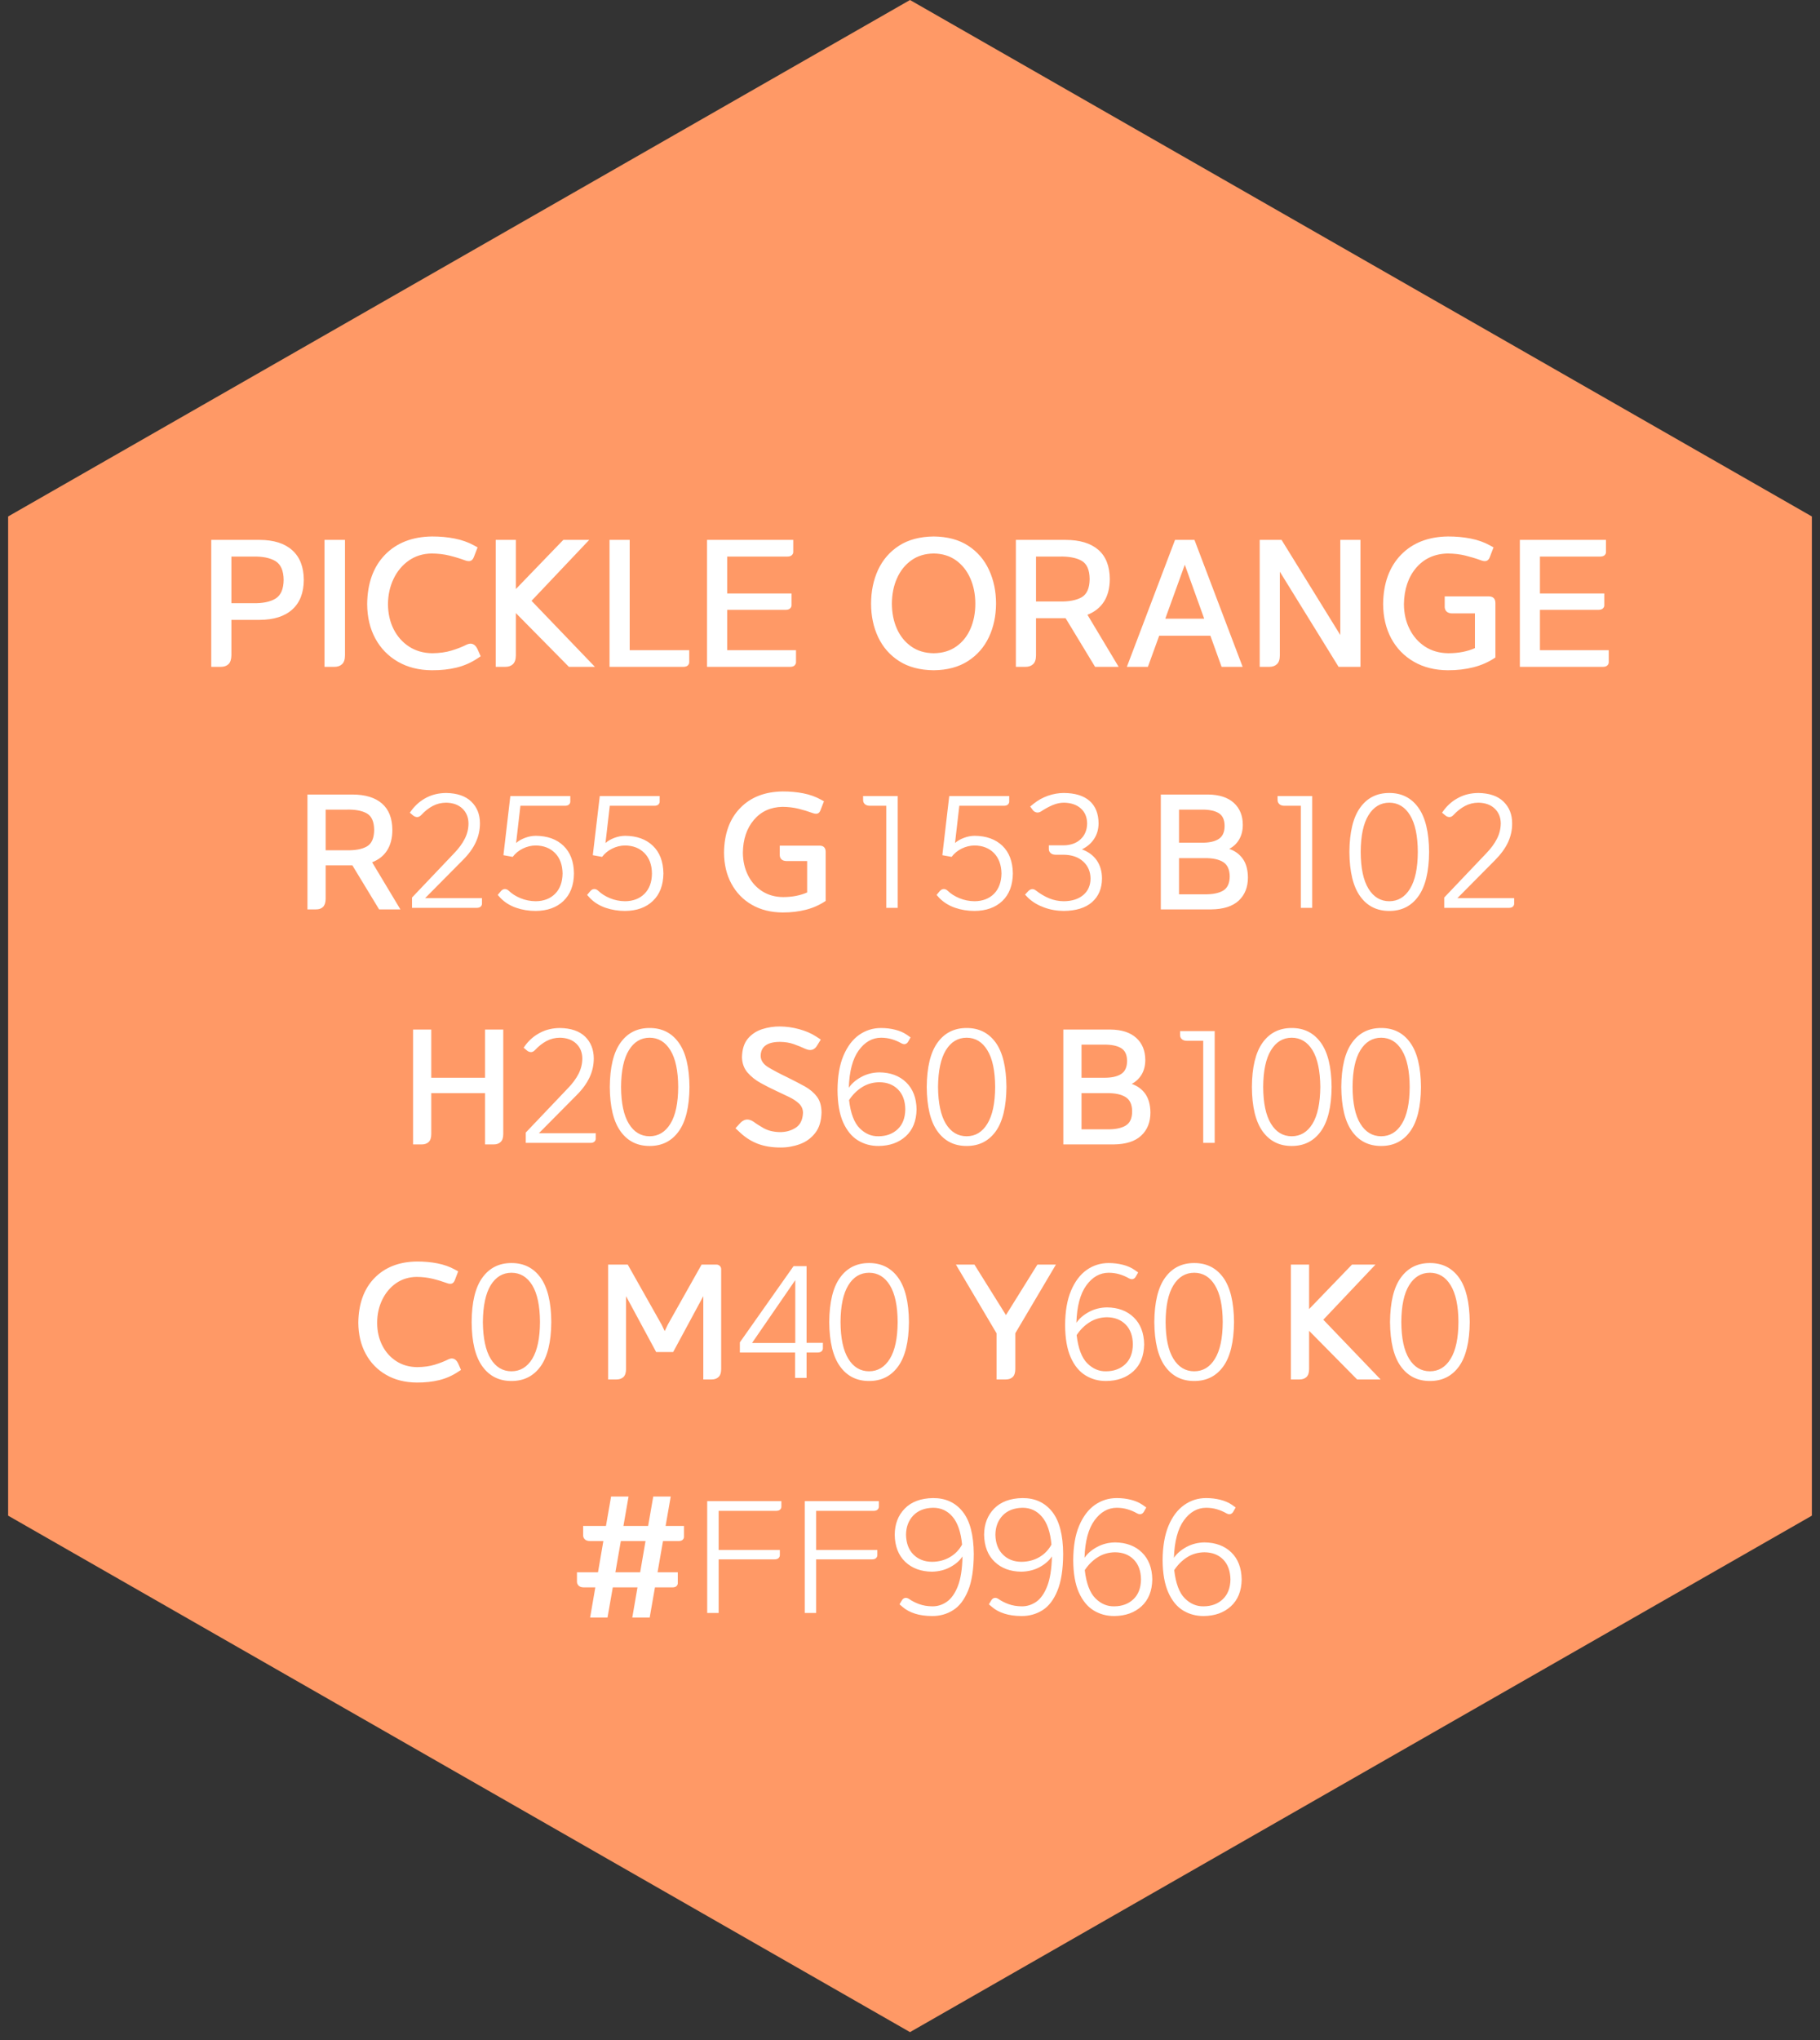 <svg width="224" height="251" xmlns="http://www.w3.org/2000/svg" xmlns:xlink="http://www.w3.org/1999/xlink" overflow="hidden"><rect width="100%" height="100%" fill="#333333" stroke="none"/><defs><clipPath id="clip0"><path d="M1244 648 1468 648 1468 899 1244 899Z" fill-rule="evenodd" clip-rule="evenodd"/></clipPath><linearGradient x1="1356" y1="714" x2="1356" y2="847" gradientUnits="userSpaceOnUse" spreadMethod="reflect" id="fill1"><stop offset="0" stop-color="#FFFFFF"/><stop offset="0.035" stop-color="#FFFFFF"/><stop offset="0.354" stop-color="#FFFFFF"/><stop offset="1" stop-color="#FFFFFF"/></linearGradient></defs><g clip-path="url(#clip0)" transform="translate(-1244 -648)"><path d="M1356 648 1467 711.538 1467 834.462 1356 898 1245 834.462 1245 711.538Z" fill="#FF9966" fill-rule="evenodd"/><path d="M1392.24 838.968C1391.44 838.979 1390.73 839.184 1390.1 839.583 1389.48 839.983 1388.95 840.51 1388.52 841.165 1388.71 842.801 1389.14 843.958 1389.82 844.634 1390.5 845.311 1391.28 845.639 1392.15 845.617 1393.1 845.61 1393.88 845.321 1394.49 844.75 1395.1 844.18 1395.42 843.37 1395.44 842.321 1395.42 841.269 1395.12 840.45 1394.55 839.863 1393.97 839.276 1393.2 838.977 1392.24 838.968ZM1381.24 838.968C1380.44 838.979 1379.73 839.184 1379.1 839.583 1378.47 839.983 1377.94 840.51 1377.51 841.165 1377.7 842.801 1378.14 843.958 1378.82 844.634 1379.5 845.311 1380.27 845.639 1381.15 845.617 1382.1 845.61 1382.88 845.321 1383.49 844.75 1384.1 844.18 1384.41 843.37 1384.43 842.321 1384.42 841.269 1384.12 840.45 1383.54 839.863 1382.96 839.276 1382.2 838.977 1381.24 838.968ZM1320.41 837.585 1319.74 841.43 1322.79 841.43 1323.45 837.585ZM1369.84 833.493C1368.8 833.514 1367.99 833.832 1367.4 834.447 1366.82 835.063 1366.52 835.85 1366.51 836.808 1366.53 837.834 1366.83 838.643 1367.42 839.235 1368 839.828 1368.76 840.13 1369.7 840.142 1370.53 840.136 1371.26 839.945 1371.91 839.572 1372.55 839.198 1373.05 838.681 1373.41 838.021 1373.27 836.481 1372.88 835.34 1372.24 834.599 1371.61 833.857 1370.81 833.489 1369.84 833.493ZM1358.83 833.493C1357.8 833.514 1356.99 833.832 1356.4 834.447 1355.82 835.063 1355.52 835.85 1355.51 836.808 1355.53 837.834 1355.83 838.643 1356.41 839.235 1357 839.828 1357.76 840.13 1358.7 840.142 1359.53 840.136 1360.26 839.945 1360.9 839.572 1361.55 839.198 1362.05 838.681 1362.41 838.021 1362.26 836.481 1361.87 835.34 1361.24 834.599 1360.61 833.857 1359.81 833.489 1358.83 833.493ZM1343.05 832.678 1352.17 832.678 1352.17 833.36C1352.17 833.49 1352.12 833.605 1352.02 833.708 1351.92 833.811 1351.76 833.866 1351.54 833.872L1344.45 833.872 1344.45 838.684 1351.98 838.684 1351.98 839.328C1351.98 839.457 1351.93 839.573 1351.83 839.676 1351.73 839.779 1351.57 839.833 1351.35 839.839L1344.45 839.839 1344.45 846.432 1343.05 846.432ZM1331.04 832.678 1340.17 832.678 1340.17 833.36C1340.17 833.49 1340.12 833.605 1340.02 833.708 1339.92 833.811 1339.76 833.866 1339.54 833.872L1332.45 833.872 1332.45 838.684 1339.98 838.684 1339.98 839.328C1339.98 839.457 1339.93 839.573 1339.83 839.676 1339.73 839.779 1339.57 839.833 1339.35 839.839L1332.45 839.839 1332.45 846.432 1331.04 846.432ZM1392.45 832.299C1393.06 832.3 1393.64 832.37 1394.2 832.51 1394.75 832.65 1395.23 832.858 1395.63 833.133L1396.08 833.455 1395.78 833.986C1395.7 834.124 1395.59 834.217 1395.45 834.265 1395.31 834.313 1395.14 834.283 1394.94 834.175 1394.57 833.964 1394.19 833.798 1393.78 833.678 1393.37 833.557 1392.93 833.495 1392.45 833.493 1391.37 833.496 1390.45 834.016 1389.7 835.051 1388.96 836.087 1388.55 837.62 1388.48 839.65 1388.84 839.123 1389.36 838.68 1390.02 838.319 1390.68 837.958 1391.42 837.77 1392.24 837.755 1393.62 837.77 1394.72 838.181 1395.55 838.987 1396.38 839.793 1396.8 840.904 1396.82 842.321 1396.8 843.734 1396.35 844.833 1395.49 845.617 1394.63 846.401 1393.52 846.799 1392.15 846.811 1391.21 846.817 1390.36 846.587 1389.6 846.122 1388.84 845.657 1388.24 844.918 1387.79 843.906 1387.34 842.893 1387.1 841.569 1387.09 839.934 1387.1 838.241 1387.35 836.83 1387.82 835.698 1388.3 834.567 1388.94 833.718 1389.75 833.151 1390.55 832.583 1391.45 832.3 1392.45 832.299ZM1381.45 832.299C1382.06 832.3 1382.64 832.37 1383.19 832.51 1383.75 832.65 1384.22 832.858 1384.62 833.133L1385.08 833.455 1384.78 833.986C1384.7 834.124 1384.59 834.217 1384.45 834.265 1384.31 834.313 1384.14 834.283 1383.94 834.175 1383.57 833.964 1383.18 833.798 1382.77 833.678 1382.36 833.557 1381.92 833.495 1381.45 833.493 1380.37 833.496 1379.45 834.016 1378.7 835.051 1377.95 836.087 1377.54 837.62 1377.48 839.65 1377.84 839.123 1378.35 838.68 1379.02 838.319 1379.68 837.958 1380.42 837.77 1381.24 837.755 1382.61 837.77 1383.71 838.181 1384.54 838.987 1385.37 839.793 1385.8 840.904 1385.82 842.321 1385.79 843.734 1385.35 844.833 1384.49 845.617 1383.63 846.401 1382.51 846.799 1381.15 846.811 1380.21 846.817 1379.36 846.587 1378.6 846.122 1377.84 845.657 1377.24 844.918 1376.78 843.906 1376.33 842.893 1376.1 841.569 1376.09 839.934 1376.1 838.241 1376.34 836.83 1376.82 835.698 1377.3 834.567 1377.94 833.718 1378.74 833.151 1379.55 832.583 1380.45 832.3 1381.45 832.299ZM1369.84 832.299C1371.38 832.291 1372.59 832.848 1373.49 833.969 1374.38 835.09 1374.84 836.826 1374.85 839.176 1374.84 841.06 1374.61 842.561 1374.15 843.681 1373.7 844.801 1373.08 845.606 1372.31 846.094 1371.53 846.583 1370.67 846.822 1369.7 846.811 1368.91 846.807 1368.22 846.71 1367.62 846.517 1367.01 846.324 1366.51 846.056 1366.11 845.712L1365.71 845.371 1365.98 844.916C1366.09 844.734 1366.22 844.624 1366.38 844.587 1366.54 844.549 1366.72 844.596 1366.91 844.727 1367.26 844.971 1367.67 845.179 1368.14 845.349 1368.61 845.52 1369.14 845.61 1369.74 845.617 1370.39 845.627 1370.98 845.441 1371.54 845.057 1372.09 844.674 1372.54 844.032 1372.89 843.133 1373.24 842.234 1373.43 841.016 1373.47 839.479 1373.12 839.997 1372.62 840.435 1371.96 840.794 1371.29 841.152 1370.54 841.339 1369.7 841.355 1368.35 841.342 1367.25 840.937 1366.42 840.14 1365.58 839.343 1365.15 838.232 1365.12 836.808 1365.13 835.493 1365.55 834.42 1366.36 833.588 1367.18 832.756 1368.34 832.326 1369.84 832.299ZM1358.83 832.299C1360.37 832.291 1361.59 832.848 1362.48 833.969 1363.38 835.09 1363.83 836.826 1363.85 839.176 1363.84 841.06 1363.61 842.561 1363.15 843.681 1362.69 844.801 1362.08 845.606 1361.3 846.094 1360.53 846.583 1359.66 846.822 1358.7 846.811 1357.91 846.807 1357.21 846.71 1356.61 846.517 1356.01 846.324 1355.51 846.056 1355.11 845.712L1354.71 845.371 1354.98 844.916C1355.08 844.734 1355.22 844.624 1355.38 844.587 1355.54 844.549 1355.71 844.596 1355.91 844.727 1356.26 844.971 1356.67 845.179 1357.14 845.349 1357.61 845.52 1358.14 845.61 1358.74 845.617 1359.38 845.627 1359.98 845.441 1360.53 845.057 1361.08 844.674 1361.54 844.032 1361.89 843.133 1362.24 842.234 1362.43 841.016 1362.46 839.479 1362.12 839.997 1361.62 840.435 1360.95 840.794 1360.29 841.152 1359.54 841.339 1358.7 841.355 1357.35 841.342 1356.25 840.937 1355.41 840.14 1354.58 839.343 1354.14 838.232 1354.12 836.808 1354.13 835.493 1354.54 834.42 1355.36 833.588 1356.17 832.756 1357.33 832.326 1358.83 832.299ZM1319.21 832.11 1321.36 832.11 1320.73 835.728 1323.77 835.728 1324.4 832.11 1326.55 832.11 1325.92 835.728 1328.18 835.728 1328.18 837.073C1328.18 837.202 1328.13 837.318 1328.03 837.421 1327.93 837.524 1327.77 837.579 1327.56 837.585L1325.6 837.585 1324.93 841.43 1327.42 841.43 1327.42 842.775C1327.42 842.905 1327.37 843.021 1327.27 843.124 1327.17 843.227 1327.01 843.281 1326.8 843.287L1324.61 843.287 1323.96 847 1321.82 847 1322.46 843.287 1319.42 843.287 1318.77 847 1316.63 847 1317.27 843.287 1315.83 843.287C1315.57 843.283 1315.37 843.216 1315.23 843.086 1315.09 842.956 1315.01 842.789 1315.01 842.586L1315.01 841.43 1317.6 841.43 1318.26 837.585 1316.59 837.585C1316.33 837.581 1316.13 837.513 1315.99 837.384 1315.85 837.254 1315.77 837.087 1315.77 836.884L1315.77 835.728 1318.58 835.728ZM1380.24 810.053C1379.44 810.065 1378.73 810.27 1378.1 810.669 1377.47 811.069 1376.94 811.596 1376.51 812.251 1376.7 813.887 1377.14 815.043 1377.82 815.72 1378.5 816.397 1379.27 816.724 1380.14 816.703 1381.1 816.696 1381.88 816.407 1382.49 815.836 1383.1 815.265 1383.41 814.456 1383.43 813.406 1383.42 812.355 1383.12 811.536 1382.54 810.948 1381.96 810.361 1381.2 810.063 1380.24 810.053ZM1341.88 805.488 1336.56 813.217 1341.88 813.217ZM1419.99 804.579C1418.91 804.583 1418.06 805.096 1417.43 806.118 1416.8 807.14 1416.48 808.648 1416.47 810.641 1416.48 812.634 1416.8 814.141 1417.43 815.164 1418.06 816.186 1418.91 816.699 1419.99 816.703 1421.07 816.699 1421.92 816.186 1422.54 815.164 1423.17 814.141 1423.49 812.634 1423.5 810.641 1423.49 808.648 1423.17 807.14 1422.54 806.118 1421.92 805.096 1421.07 804.583 1419.99 804.579ZM1390.98 804.579C1389.9 804.583 1389.05 805.096 1388.42 806.118 1387.79 807.14 1387.47 808.648 1387.46 810.641 1387.47 812.634 1387.79 814.141 1388.42 815.164 1389.05 816.186 1389.9 816.699 1390.98 816.703 1392.06 816.699 1392.91 816.186 1393.53 815.164 1394.16 814.141 1394.48 812.634 1394.49 810.641 1394.48 808.648 1394.16 807.14 1393.53 806.118 1392.91 805.096 1392.06 804.583 1390.98 804.579ZM1350.96 804.579C1349.89 804.583 1349.03 805.096 1348.41 806.118 1347.78 807.14 1347.46 808.648 1347.45 810.641 1347.46 812.634 1347.78 814.141 1348.41 815.164 1349.03 816.186 1349.89 816.699 1350.96 816.703 1352.04 816.699 1352.89 816.186 1353.52 815.164 1354.15 814.141 1354.47 812.634 1354.48 810.641 1354.47 808.648 1354.15 807.14 1353.52 806.118 1352.89 805.096 1352.04 804.583 1350.96 804.579ZM1306.95 804.579C1305.87 804.583 1305.02 805.096 1304.39 806.118 1303.77 807.14 1303.45 808.648 1303.43 810.641 1303.45 812.634 1303.77 814.141 1304.39 815.164 1305.02 816.186 1305.87 816.699 1306.95 816.703 1308.03 816.699 1308.88 816.186 1309.51 815.164 1310.13 814.141 1310.45 812.634 1310.46 810.641 1310.45 808.648 1310.13 807.14 1309.51 806.118 1308.88 805.096 1308.03 804.583 1306.95 804.579ZM1341.67 803.764 1343.27 803.764 1343.27 813.198 1345.28 813.198 1345.28 813.88C1345.28 814.009 1345.23 814.125 1345.13 814.228 1345.03 814.331 1344.87 814.386 1344.65 814.392L1343.27 814.392 1343.27 817.517 1341.86 817.517 1341.86 814.392 1335.06 814.392 1335.06 813.141ZM1402.88 803.575 1405.12 803.575 1405.12 809.049 1410.4 803.575 1413.29 803.575 1406.87 810.357 1413.92 817.707 1411.03 817.707 1405.12 811.721 1405.12 816.419C1405.12 816.878 1405.01 817.209 1404.79 817.411 1404.58 817.612 1404.29 817.711 1403.92 817.707L1402.88 817.707ZM1361.65 803.575 1363.93 803.575 1367.81 809.788 1371.68 803.575 1373.96 803.575 1368.96 812.024 1368.96 816.419C1368.96 816.878 1368.85 817.209 1368.64 817.411 1368.42 817.612 1368.13 817.711 1367.77 817.707L1366.65 817.707 1366.65 812.024ZM1318.85 803.575 1321.26 803.575 1325.43 810.963 1325.81 811.758 1326.19 810.963 1330.35 803.575 1332.19 803.575C1332.35 803.578 1332.48 803.633 1332.59 803.738 1332.7 803.844 1332.76 803.978 1332.76 804.143L1332.76 816.419C1332.76 816.878 1332.65 817.209 1332.43 817.411 1332.22 817.612 1331.93 817.711 1331.56 817.707L1330.56 817.707 1330.56 807.458 1326.85 814.335 1324.76 814.335 1321.05 807.458 1321.05 816.419C1321.05 816.878 1320.94 817.209 1320.73 817.411 1320.51 817.612 1320.22 817.711 1319.86 817.707L1318.85 817.707ZM1419.99 803.385C1421.51 803.382 1422.7 803.98 1423.57 805.18 1424.43 806.38 1424.87 808.2 1424.89 810.641 1424.87 813.081 1424.43 814.901 1423.57 816.101 1422.7 817.301 1421.51 817.899 1419.99 817.896 1418.47 817.899 1417.28 817.301 1416.41 816.101 1415.54 814.901 1415.1 813.081 1415.08 810.641 1415.1 808.2 1415.54 806.38 1416.41 805.18 1417.28 803.98 1418.47 803.382 1419.99 803.385ZM1390.98 803.385C1392.5 803.382 1393.69 803.98 1394.56 805.18 1395.42 806.38 1395.86 808.2 1395.88 810.641 1395.86 813.081 1395.42 814.901 1394.56 816.101 1393.69 817.301 1392.5 817.899 1390.98 817.896 1389.46 817.899 1388.27 817.301 1387.4 816.101 1386.53 814.901 1386.09 813.081 1386.07 810.641 1386.09 808.2 1386.53 806.38 1387.4 805.18 1388.27 803.98 1389.46 803.382 1390.98 803.385ZM1380.45 803.385C1381.06 803.386 1381.64 803.456 1382.19 803.596 1382.75 803.736 1383.22 803.944 1383.62 804.219L1384.08 804.541 1383.78 805.071C1383.7 805.209 1383.59 805.302 1383.45 805.351 1383.31 805.399 1383.14 805.369 1382.94 805.261 1382.57 805.05 1382.18 804.884 1381.77 804.763 1381.36 804.643 1380.92 804.581 1380.45 804.579 1379.37 804.582 1378.45 805.101 1377.7 806.137 1376.95 807.172 1376.54 808.705 1376.48 810.735 1376.84 810.209 1377.35 809.765 1378.02 809.405 1378.68 809.044 1379.42 808.856 1380.24 808.841 1381.61 808.856 1382.71 809.266 1383.54 810.072 1384.37 810.878 1384.8 811.99 1384.82 813.406 1384.79 814.82 1384.35 815.919 1383.49 816.703 1382.63 817.487 1381.51 817.884 1380.14 817.896 1379.21 817.902 1378.36 817.673 1377.6 817.208 1376.84 816.743 1376.23 816.004 1375.78 814.992 1375.33 813.979 1375.1 812.655 1375.09 811.02 1375.1 809.327 1375.34 807.915 1375.82 806.784 1376.3 805.653 1376.94 804.803 1377.74 804.236 1378.55 803.669 1379.45 803.385 1380.45 803.385ZM1350.96 803.385C1352.48 803.382 1353.67 803.98 1354.54 805.18 1355.41 806.38 1355.85 808.2 1355.87 810.641 1355.85 813.081 1355.41 814.901 1354.54 816.101 1353.67 817.301 1352.48 817.899 1350.96 817.896 1349.45 817.899 1348.25 817.301 1347.39 816.101 1346.52 814.901 1346.08 813.081 1346.06 810.641 1346.08 808.2 1346.52 806.38 1347.39 805.18 1348.25 803.98 1349.45 803.382 1350.96 803.385ZM1306.95 803.385C1308.47 803.382 1309.66 803.98 1310.53 805.18 1311.39 806.38 1311.84 808.2 1311.85 810.641 1311.84 813.081 1311.39 814.901 1310.53 816.101 1309.66 817.301 1308.47 817.899 1306.95 817.896 1305.43 817.899 1304.24 817.301 1303.37 816.101 1302.5 814.901 1302.06 813.081 1302.05 810.641 1302.06 808.2 1302.5 806.38 1303.37 805.18 1304.24 803.98 1305.43 803.382 1306.95 803.385ZM1295.32 803.196C1296.21 803.193 1297.05 803.27 1297.85 803.428 1298.65 803.586 1299.37 803.843 1300.01 804.2L1300.39 804.408 1299.98 805.488C1299.89 805.714 1299.77 805.854 1299.61 805.909 1299.45 805.965 1299.24 805.944 1298.99 805.848 1298.42 805.642 1297.85 805.466 1297.25 805.32 1296.65 805.173 1296 805.097 1295.28 805.09 1294.32 805.103 1293.47 805.364 1292.74 805.872 1292.02 806.38 1291.45 807.059 1291.04 807.908 1290.63 808.757 1290.42 809.7 1290.42 810.735 1290.42 811.763 1290.63 812.686 1291.04 813.505 1291.45 814.325 1292.03 814.974 1292.77 815.455 1293.51 815.935 1294.37 816.18 1295.36 816.191 1296.16 816.181 1296.87 816.083 1297.49 815.895 1298.11 815.708 1298.67 815.491 1299.16 815.244 1299.43 815.113 1299.67 815.091 1299.87 815.175 1300.08 815.26 1300.24 815.441 1300.38 815.718L1300.74 816.532 1300.39 816.76C1299.68 817.237 1298.9 817.579 1298.07 817.785 1297.23 817.991 1296.31 818.091 1295.3 818.086 1293.85 818.075 1292.59 817.758 1291.52 817.135 1290.44 816.512 1289.6 815.649 1289.01 814.547 1288.41 813.444 1288.11 812.167 1288.1 810.717 1288.13 808.397 1288.79 806.571 1290.08 805.237 1291.38 803.903 1293.12 803.223 1295.32 803.196ZM1377.11 782.484 1377.11 786.936 1380.23 786.936C1381.23 786.952 1382 786.801 1382.53 786.484 1383.07 786.166 1383.34 785.584 1383.34 784.739 1383.34 783.89 1383.07 783.299 1382.53 782.965 1382 782.631 1381.23 782.47 1380.23 782.484ZM1352.23 781.139C1351.43 781.15 1350.72 781.355 1350.09 781.755 1349.46 782.154 1348.93 782.682 1348.5 783.337 1348.69 784.972 1349.13 786.129 1349.81 786.806 1350.49 787.483 1351.26 787.81 1352.14 787.788 1353.09 787.781 1353.87 787.492 1354.48 786.922 1355.09 786.351 1355.4 785.541 1355.42 784.492 1355.41 783.441 1355.11 782.622 1354.53 782.034 1353.95 781.447 1353.19 781.149 1352.23 781.139ZM1377.11 776.517 1377.11 780.59 1379.85 780.59C1380.77 780.601 1381.48 780.451 1381.97 780.14 1382.47 779.829 1382.71 779.291 1382.72 778.525 1382.71 777.762 1382.47 777.233 1381.97 776.938 1381.48 776.644 1380.77 776.503 1379.85 776.517ZM1413.99 775.664C1412.91 775.668 1412.06 776.181 1411.43 777.204 1410.8 778.226 1410.48 779.733 1410.47 781.726 1410.48 783.719 1410.8 785.227 1411.43 786.249 1412.06 787.271 1412.91 787.784 1413.99 787.788 1415.06 787.784 1415.92 787.271 1416.54 786.249 1417.17 785.227 1417.49 783.719 1417.5 781.726 1417.49 779.733 1417.17 778.226 1416.54 777.204 1415.92 776.181 1415.06 775.668 1413.99 775.664ZM1402.98 775.664C1401.9 775.668 1401.05 776.181 1400.43 777.204 1399.8 778.226 1399.48 779.733 1399.47 781.726 1399.48 783.719 1399.8 785.227 1400.43 786.249 1401.05 787.271 1401.9 787.784 1402.98 787.788 1404.06 787.784 1404.91 787.271 1405.54 786.249 1406.16 785.227 1406.48 783.719 1406.5 781.726 1406.48 779.733 1406.16 778.226 1405.54 777.204 1404.91 776.181 1404.06 775.668 1402.98 775.664ZM1362.97 775.664C1361.89 775.668 1361.04 776.181 1360.41 777.204 1359.79 778.226 1359.47 779.733 1359.45 781.726 1359.47 783.719 1359.79 785.227 1360.41 786.249 1361.04 787.271 1361.89 787.784 1362.97 787.788 1364.05 787.784 1364.9 787.271 1365.52 786.249 1366.15 785.227 1366.47 783.719 1366.48 781.726 1366.47 779.733 1366.15 778.226 1365.52 777.204 1364.9 776.181 1364.05 775.668 1362.97 775.664ZM1323.95 775.664C1322.88 775.668 1322.02 776.181 1321.4 777.204 1320.77 778.226 1320.45 779.733 1320.44 781.726 1320.45 783.719 1320.77 785.227 1321.4 786.249 1322.02 787.271 1322.88 787.784 1323.95 787.788 1325.03 787.784 1325.88 787.271 1326.51 786.249 1327.14 785.227 1327.46 783.719 1327.47 781.726 1327.46 779.733 1327.14 778.226 1326.51 777.204 1325.88 776.181 1325.03 775.668 1323.95 775.664ZM1389.24 774.85 1393.5 774.85 1393.5 788.603 1392.09 788.603 1392.09 776.043 1390.06 776.043C1389.8 776.039 1389.6 775.972 1389.46 775.842 1389.31 775.712 1389.24 775.546 1389.24 775.342ZM1374.87 774.66 1380.68 774.66C1382.05 774.675 1383.1 775.015 1383.84 775.681 1384.58 776.347 1384.95 777.251 1384.96 778.392 1384.96 779.078 1384.81 779.672 1384.52 780.175 1384.22 780.679 1383.81 781.069 1383.29 781.348 1384 781.591 1384.56 782.003 1384.97 782.584 1385.37 783.164 1385.58 783.926 1385.59 784.871 1385.59 786.062 1385.21 787.009 1384.45 787.713 1383.7 788.416 1382.57 788.776 1381.06 788.792L1374.87 788.792ZM1294.84 774.66 1297.08 774.66 1297.08 780.59 1303.7 780.59 1303.7 774.66 1305.94 774.66 1305.94 787.504C1305.94 787.964 1305.83 788.295 1305.61 788.497 1305.4 788.698 1305.11 788.797 1304.74 788.792L1303.7 788.792 1303.7 782.484 1297.08 782.484 1297.08 787.504C1297.08 787.964 1296.97 788.295 1296.76 788.497 1296.54 788.698 1296.25 788.797 1295.89 788.792L1294.84 788.792ZM1413.99 774.471C1415.5 774.468 1416.7 775.066 1417.56 776.266 1418.43 777.466 1418.87 779.286 1418.89 781.726 1418.87 784.167 1418.43 785.987 1417.56 787.187 1416.7 788.387 1415.5 788.985 1413.99 788.982 1412.47 788.985 1411.27 788.387 1410.41 787.187 1409.54 785.987 1409.1 784.167 1409.08 781.726 1409.1 779.286 1409.54 777.466 1410.41 776.266 1411.27 775.066 1412.47 774.468 1413.99 774.471ZM1402.98 774.471C1404.5 774.468 1405.69 775.066 1406.56 776.266 1407.43 777.466 1407.87 779.286 1407.89 781.726 1407.87 784.167 1407.43 785.987 1406.56 787.187 1405.69 788.387 1404.5 788.985 1402.98 788.982 1401.46 788.985 1400.27 788.387 1399.4 787.187 1398.54 785.987 1398.09 784.167 1398.08 781.726 1398.09 779.286 1398.54 777.466 1399.4 776.266 1400.27 775.066 1401.46 774.468 1402.98 774.471ZM1362.97 774.471C1364.49 774.468 1365.68 775.066 1366.55 776.266 1367.41 777.466 1367.85 779.286 1367.87 781.726 1367.85 784.167 1367.41 785.987 1366.55 787.187 1365.68 788.387 1364.49 788.985 1362.97 788.982 1361.45 788.985 1360.26 788.387 1359.39 787.187 1358.52 785.987 1358.08 784.167 1358.06 781.726 1358.08 779.286 1358.52 777.466 1359.39 776.266 1360.26 775.066 1361.45 774.468 1362.97 774.471ZM1352.44 774.471C1353.05 774.471 1353.63 774.542 1354.18 774.682 1354.74 774.822 1355.22 775.029 1355.61 775.304L1356.07 775.627 1355.77 776.157C1355.69 776.295 1355.58 776.388 1355.44 776.436 1355.3 776.484 1355.13 776.455 1354.93 776.346 1354.56 776.136 1354.17 775.97 1353.76 775.849 1353.35 775.728 1352.91 775.667 1352.44 775.664 1351.36 775.668 1350.44 776.187 1349.69 777.223 1348.94 778.258 1348.53 779.791 1348.47 781.821 1348.83 781.295 1349.34 780.851 1350.01 780.49 1350.67 780.13 1351.41 779.942 1352.23 779.927 1353.6 779.942 1354.7 780.352 1355.53 781.158 1356.36 781.964 1356.79 783.075 1356.81 784.492 1356.78 785.906 1356.34 787.005 1355.48 787.788 1354.62 788.572 1353.5 788.97 1352.14 788.982 1351.2 788.988 1350.35 788.759 1349.59 788.294 1348.83 787.828 1348.23 787.09 1347.77 786.077 1347.32 785.065 1347.09 783.741 1347.08 782.105 1347.09 780.413 1347.33 779.001 1347.81 777.87 1348.29 776.738 1348.93 775.889 1349.73 775.322 1350.54 774.755 1351.44 774.471 1352.44 774.471ZM1323.95 774.471C1325.47 774.468 1326.67 775.066 1327.53 776.266 1328.4 777.466 1328.84 779.286 1328.86 781.726 1328.84 784.167 1328.4 785.987 1327.53 787.187 1326.67 788.387 1325.47 788.985 1323.95 788.982 1322.44 788.985 1321.24 788.387 1320.38 787.187 1319.51 785.987 1319.07 784.167 1319.05 781.726 1319.07 779.286 1319.51 777.466 1320.38 776.266 1321.24 775.066 1322.44 774.468 1323.95 774.471ZM1312.91 774.471C1314.27 774.491 1315.3 774.843 1316.01 775.527 1316.71 776.211 1317.07 777.103 1317.08 778.203 1317.08 779.022 1316.91 779.804 1316.56 780.547 1316.21 781.291 1315.68 782.025 1314.95 782.749L1310.33 787.41 1317.32 787.41 1317.32 788.092C1317.32 788.221 1317.27 788.337 1317.17 788.44 1317.07 788.543 1316.91 788.597 1316.7 788.603L1308.71 788.603 1308.71 787.334 1313.9 781.878C1314.47 781.295 1314.9 780.704 1315.21 780.104 1315.51 779.505 1315.67 778.871 1315.67 778.203 1315.66 777.459 1315.41 776.854 1314.92 776.387 1314.43 775.92 1313.76 775.679 1312.91 775.664 1312.32 775.668 1311.77 775.802 1311.27 776.067 1310.77 776.331 1310.3 776.702 1309.85 777.18 1309.68 777.363 1309.5 777.447 1309.32 777.433 1309.14 777.419 1308.97 777.348 1308.83 777.218L1308.45 776.896 1308.69 776.555C1309.18 775.913 1309.78 775.407 1310.5 775.037 1311.21 774.667 1312.02 774.478 1312.91 774.471ZM1340 774.281C1340.77 774.286 1341.55 774.396 1342.35 774.611 1343.14 774.826 1343.83 775.12 1344.41 775.494L1345.02 775.892 1344.54 776.668C1344.4 776.901 1344.22 777.056 1343.99 777.135 1343.76 777.213 1343.48 777.184 1343.15 777.047 1342.66 776.82 1342.17 776.621 1341.68 776.448 1341.19 776.276 1340.63 776.185 1340.02 776.176 1339.24 776.173 1338.64 776.316 1338.24 776.602 1337.83 776.889 1337.62 777.334 1337.62 777.938 1337.65 778.493 1337.97 778.955 1338.6 779.325 1339.22 779.695 1340.01 780.111 1340.97 780.571 1341.72 780.942 1342.41 781.301 1343.04 781.646 1343.66 781.992 1344.16 782.41 1344.53 782.899 1344.91 783.388 1345.1 784.033 1345.11 784.833 1345.09 785.901 1344.83 786.753 1344.33 787.389 1343.83 788.026 1343.2 788.484 1342.43 788.762 1341.66 789.041 1340.87 789.177 1340.06 789.171 1339.02 789.172 1338.1 789.023 1337.3 788.724 1336.5 788.424 1335.77 787.967 1335.11 787.353L1334.52 786.803 1335.02 786.254C1335.28 785.952 1335.55 785.78 1335.83 785.738 1336.11 785.696 1336.41 785.78 1336.73 785.989 1337.04 786.225 1337.46 786.492 1337.98 786.789 1338.51 787.087 1339.15 787.249 1339.92 787.277 1340.67 787.29 1341.33 787.117 1341.9 786.761 1342.48 786.404 1342.79 785.787 1342.83 784.909 1342.83 784.461 1342.66 784.084 1342.35 783.778 1342.03 783.472 1341.62 783.199 1341.12 782.958 1340.62 782.718 1340.1 782.471 1339.56 782.219 1338.92 781.923 1338.27 781.597 1337.63 781.24 1336.98 780.883 1336.44 780.452 1336 779.946 1335.57 779.439 1335.34 778.814 1335.32 778.07 1335.34 777.099 1335.58 776.337 1336.04 775.783 1336.51 775.229 1337.1 774.839 1337.81 774.611 1338.52 774.384 1339.25 774.274 1340 774.281ZM1389.11 753.57 1389.11 758.022 1392.23 758.022C1393.23 758.038 1394 757.887 1394.54 757.569 1395.07 757.252 1395.34 756.67 1395.35 755.824 1395.34 754.976 1395.07 754.385 1394.54 754.051 1394 753.716 1393.23 753.556 1392.23 753.57ZM1389.11 747.603 1389.11 751.675 1391.85 751.675C1392.78 751.687 1393.49 751.537 1393.98 751.226 1394.47 750.915 1394.72 750.376 1394.72 749.611 1394.72 748.847 1394.47 748.318 1393.98 748.024 1393.49 747.73 1392.78 747.589 1391.85 747.603ZM1284.08 747.603 1284.08 752.604 1286.63 752.604C1287.71 752.631 1288.55 752.477 1289.14 752.142 1289.74 751.807 1290.04 751.127 1290.05 750.103 1290.04 749.079 1289.74 748.399 1289.14 748.064 1288.55 747.729 1287.71 747.575 1286.63 747.603ZM1414.99 746.75C1413.91 746.754 1413.06 747.267 1412.43 748.289 1411.8 749.311 1411.48 750.819 1411.47 752.812 1411.48 754.805 1411.8 756.313 1412.43 757.335 1413.06 758.357 1413.91 758.87 1414.99 758.874 1416.06 758.87 1416.92 758.357 1417.54 757.335 1418.17 756.313 1418.49 754.805 1418.5 752.812 1418.49 750.819 1418.17 749.311 1417.54 748.289 1416.92 747.267 1416.06 746.754 1414.99 746.75ZM1401.24 745.935 1405.5 745.935 1405.5 759.689 1404.1 759.689 1404.1 747.129 1402.06 747.129C1401.8 747.125 1401.6 747.057 1401.46 746.928 1401.32 746.798 1401.25 746.631 1401.24 746.428ZM1360.83 745.935 1368.21 745.935 1368.21 746.617C1368.21 746.747 1368.16 746.862 1368.06 746.966 1367.96 747.069 1367.8 747.123 1367.58 747.129L1362.07 747.129 1361.54 751.713C1361.83 751.452 1362.2 751.24 1362.64 751.076 1363.07 750.913 1363.51 750.828 1363.95 750.823 1365.38 750.834 1366.52 751.243 1367.37 752.05 1368.21 752.856 1368.64 753.995 1368.66 755.464 1368.64 756.907 1368.21 758.032 1367.37 758.839 1366.52 759.645 1365.38 760.055 1363.95 760.068 1363.1 760.068 1362.3 759.939 1361.55 759.679 1360.8 759.42 1360.16 759.025 1359.63 758.495L1359.27 758.097 1359.65 757.643C1359.81 757.465 1359.97 757.375 1360.15 757.373 1360.32 757.37 1360.49 757.441 1360.64 757.586 1361.02 757.955 1361.5 758.259 1362.08 758.5 1362.66 758.741 1363.28 758.865 1363.95 758.874 1364.94 758.863 1365.74 758.558 1366.34 757.958 1366.93 757.357 1367.24 756.526 1367.26 755.464 1367.24 754.401 1366.93 753.563 1366.34 752.952 1365.74 752.34 1364.94 752.029 1363.95 752.016 1363.4 752.022 1362.87 752.149 1362.36 752.398 1361.86 752.647 1361.44 752.987 1361.12 753.418L1359.98 753.21ZM1350.23 745.935 1354.49 745.935 1354.49 759.689 1353.08 759.689 1353.08 747.129 1351.04 747.129C1350.79 747.125 1350.59 747.057 1350.44 746.928 1350.3 746.798 1350.23 746.631 1350.23 746.428ZM1317.82 745.935 1325.19 745.935 1325.19 746.617C1325.19 746.747 1325.14 746.862 1325.04 746.966 1324.94 747.069 1324.78 747.123 1324.56 747.129L1319.05 747.129 1318.52 751.713C1318.82 751.452 1319.18 751.24 1319.62 751.076 1320.06 750.913 1320.5 750.828 1320.93 750.823 1322.37 750.834 1323.51 751.243 1324.35 752.05 1325.2 752.856 1325.63 753.995 1325.65 755.464 1325.63 756.907 1325.2 758.032 1324.35 758.839 1323.51 759.645 1322.37 760.055 1320.93 760.068 1320.09 760.068 1319.29 759.939 1318.53 759.679 1317.78 759.42 1317.14 759.025 1316.62 758.495L1316.26 758.097 1316.64 757.643C1316.79 757.465 1316.96 757.375 1317.13 757.373 1317.31 757.37 1317.47 757.441 1317.63 757.586 1318.01 757.955 1318.49 758.259 1319.07 758.5 1319.65 758.741 1320.27 758.865 1320.93 758.874 1321.93 758.863 1322.72 758.558 1323.32 757.958 1323.92 757.357 1324.23 756.526 1324.24 755.464 1324.23 754.401 1323.92 753.563 1323.32 752.952 1322.72 752.34 1321.93 752.029 1320.93 752.016 1320.38 752.022 1319.85 752.149 1319.35 752.398 1318.84 752.647 1318.43 752.987 1318.1 753.418L1316.96 753.21ZM1306.81 745.935 1314.19 745.935 1314.19 746.617C1314.19 746.747 1314.14 746.862 1314.04 746.966 1313.94 747.069 1313.78 747.123 1313.56 747.129L1308.05 747.129 1307.52 751.713C1307.81 751.452 1308.18 751.24 1308.62 751.076 1309.05 750.913 1309.49 750.828 1309.93 750.823 1311.37 750.834 1312.51 751.243 1313.35 752.05 1314.19 752.856 1314.63 753.995 1314.64 755.464 1314.63 756.907 1314.19 758.032 1313.35 758.839 1312.51 759.645 1311.37 760.055 1309.93 760.068 1309.08 760.068 1308.28 759.939 1307.53 759.679 1306.78 759.42 1306.14 759.025 1305.62 758.495L1305.26 758.097 1305.64 757.643C1305.79 757.465 1305.96 757.375 1306.13 757.373 1306.3 757.37 1306.47 757.441 1306.62 757.586 1307 757.955 1307.48 758.259 1308.06 758.5 1308.64 758.741 1309.27 758.865 1309.93 758.874 1310.93 758.863 1311.72 758.558 1312.32 757.958 1312.92 757.357 1313.22 756.526 1313.24 755.464 1313.22 754.401 1312.92 753.563 1312.32 752.952 1311.72 752.34 1310.93 752.029 1309.93 752.016 1309.38 752.022 1308.85 752.149 1308.34 752.398 1307.84 752.647 1307.42 752.987 1307.1 753.418L1305.96 753.21ZM1386.87 745.746 1392.69 745.746C1394.06 745.761 1395.11 746.101 1395.85 746.767 1396.58 747.432 1396.96 748.336 1396.96 749.478 1396.96 750.164 1396.81 750.758 1396.52 751.261 1396.23 751.764 1395.82 752.155 1395.29 752.433 1396 752.677 1396.56 753.089 1396.97 753.669 1397.38 754.249 1397.58 755.012 1397.59 755.957 1397.59 757.148 1397.21 758.095 1396.46 758.798 1395.7 759.502 1394.57 759.862 1393.07 759.878L1386.87 759.878ZM1281.84 745.746 1287.37 745.746C1288.95 745.749 1290.17 746.117 1291.01 746.852 1291.86 747.586 1292.28 748.67 1292.29 750.103 1292.29 751.108 1292.07 751.944 1291.65 752.611 1291.23 753.277 1290.61 753.768 1289.8 754.081L1293.28 759.878 1290.66 759.878 1287.37 754.46 1284.08 754.46 1284.08 758.59C1284.07 759.05 1283.96 759.38 1283.75 759.582 1283.54 759.784 1283.25 759.883 1282.88 759.878L1281.84 759.878ZM1425.95 745.557C1427.31 745.577 1428.34 745.929 1429.04 746.613 1429.75 747.296 1430.11 748.188 1430.11 749.289 1430.12 750.108 1429.94 750.889 1429.6 751.633 1429.25 752.376 1428.71 753.11 1427.99 753.835L1423.37 758.495 1430.36 758.495 1430.36 759.177C1430.36 759.306 1430.31 759.422 1430.21 759.525 1430.11 759.628 1429.95 759.683 1429.73 759.689L1421.75 759.689 1421.75 758.419 1426.94 752.964C1427.5 752.381 1427.94 751.79 1428.24 751.19 1428.55 750.591 1428.7 749.957 1428.71 749.289 1428.7 748.545 1428.45 747.939 1427.96 747.472 1427.47 747.005 1426.8 746.765 1425.95 746.75 1425.36 746.754 1424.81 746.888 1424.31 747.153 1423.81 747.417 1423.33 747.788 1422.89 748.266 1422.72 748.448 1422.54 748.533 1422.36 748.519 1422.18 748.505 1422.01 748.433 1421.87 748.303L1421.48 747.981 1421.73 747.64C1422.22 746.998 1422.82 746.492 1423.54 746.123 1424.25 745.753 1425.05 745.564 1425.95 745.557ZM1414.99 745.557C1416.5 745.553 1417.7 746.152 1418.56 747.352 1419.43 748.551 1419.87 750.371 1419.89 752.812 1419.87 755.253 1419.43 757.073 1418.56 758.273 1417.7 759.472 1416.5 760.071 1414.99 760.068 1413.47 760.071 1412.27 759.472 1411.41 758.273 1410.54 757.073 1410.1 755.253 1410.08 752.812 1410.1 750.371 1410.54 748.551 1411.41 747.352 1412.27 746.152 1413.47 745.553 1414.99 745.557ZM1374.93 745.557C1376.32 745.564 1377.38 745.891 1378.11 746.537 1378.84 747.183 1379.2 748.107 1379.21 749.307 1379.2 750.024 1379.02 750.656 1378.66 751.204 1378.3 751.752 1377.8 752.181 1377.16 752.49 1377.98 752.799 1378.59 753.261 1379.01 753.878 1379.42 754.494 1379.63 755.231 1379.63 756.089 1379.62 757.308 1379.21 758.271 1378.41 758.981 1377.6 759.69 1376.44 760.052 1374.93 760.068 1374.08 760.063 1373.27 759.921 1372.51 759.641 1371.74 759.362 1371.09 758.974 1370.56 758.476L1370.16 758.06 1370.49 757.7C1370.64 757.526 1370.8 757.423 1370.97 757.389 1371.14 757.356 1371.31 757.409 1371.49 757.548 1372.01 757.951 1372.55 758.272 1373.11 758.509 1373.68 758.747 1374.29 758.869 1374.93 758.874 1375.94 758.863 1376.73 758.61 1377.32 758.114 1377.91 757.618 1378.21 756.943 1378.22 756.089 1378.21 755.229 1377.91 754.529 1377.32 753.989 1376.73 753.449 1375.94 753.17 1374.93 753.153L1373.91 753.153C1373.65 753.149 1373.45 753.082 1373.31 752.952 1373.16 752.822 1373.09 752.655 1373.09 752.452L1373.09 751.998 1374.93 751.998C1375.8 751.982 1376.49 751.728 1377.01 751.235 1377.53 750.742 1377.79 750.099 1377.8 749.307 1377.79 748.521 1377.53 747.901 1377.01 747.446 1376.49 746.992 1375.8 746.76 1374.93 746.75 1374.48 746.754 1374.03 746.851 1373.57 747.041 1373.11 747.232 1372.63 747.495 1372.12 747.83 1371.93 747.948 1371.74 747.987 1371.56 747.946 1371.38 747.905 1371.24 747.816 1371.13 747.678L1370.79 747.224 1371.21 746.883C1371.74 746.454 1372.33 746.127 1372.97 745.9 1373.62 745.673 1374.27 745.559 1374.93 745.557ZM1298.91 745.557C1300.26 745.577 1301.29 745.929 1302 746.613 1302.71 747.296 1303.07 748.188 1303.07 749.289 1303.07 750.108 1302.9 750.889 1302.55 751.633 1302.21 752.376 1301.67 753.11 1300.94 753.835L1296.32 758.495 1303.32 758.495 1303.32 759.177C1303.32 759.306 1303.27 759.422 1303.17 759.525 1303.07 759.628 1302.91 759.683 1302.69 759.689L1294.71 759.689 1294.71 758.419 1299.9 752.964C1300.46 752.381 1300.9 751.79 1301.2 751.19 1301.51 750.591 1301.66 749.957 1301.66 749.289 1301.65 748.545 1301.4 747.939 1300.91 747.472 1300.42 747.005 1299.75 746.765 1298.91 746.75 1298.31 746.754 1297.76 746.888 1297.26 747.153 1296.76 747.417 1296.29 747.788 1295.85 748.266 1295.67 748.448 1295.49 748.533 1295.31 748.519 1295.13 748.505 1294.97 748.433 1294.82 748.303L1294.44 747.981 1294.69 747.64C1295.18 746.998 1295.78 746.492 1296.49 746.123 1297.21 745.753 1298.01 745.564 1298.91 745.557ZM1340.34 745.367C1341.22 745.364 1342.07 745.441 1342.87 745.599 1343.67 745.757 1344.39 746.014 1345.03 746.371L1345.41 746.58 1344.99 747.659C1344.91 747.885 1344.79 748.026 1344.63 748.081 1344.47 748.136 1344.26 748.116 1344 748.019 1343.44 747.814 1342.86 747.638 1342.26 747.491 1341.67 747.345 1341.01 747.268 1340.3 747.262 1338.84 747.293 1337.67 747.827 1336.79 748.862 1335.91 749.898 1335.45 751.246 1335.43 752.907 1335.44 753.934 1335.65 754.858 1336.06 755.677 1336.47 756.496 1337.04 757.146 1337.78 757.626 1338.52 758.106 1339.38 758.352 1340.37 758.363 1340.96 758.361 1341.5 758.312 1341.99 758.213 1342.48 758.115 1342.93 757.976 1343.34 757.794L1343.34 753.93 1340.79 753.93C1340.53 753.925 1340.33 753.858 1340.19 753.728 1340.05 753.599 1339.98 753.432 1339.97 753.229L1339.97 752.035 1344.86 752.035C1345.11 752.035 1345.3 752.097 1345.42 752.222 1345.55 752.348 1345.62 752.538 1345.62 752.793L1345.62 758.836C1344.88 759.335 1344.07 759.697 1343.18 759.923 1342.29 760.149 1341.34 760.261 1340.32 760.257 1338.87 760.246 1337.61 759.929 1336.53 759.306 1335.45 758.684 1334.62 757.821 1334.02 756.718 1333.42 755.615 1333.12 754.339 1333.11 752.888 1333.14 750.569 1333.8 748.742 1335.1 747.408 1336.39 746.074 1338.14 745.394 1340.34 745.367ZM1389.82 717.476 1387.42 724.113 1392.21 724.113ZM1371.51 716.471 1371.51 721.998 1374.33 721.998C1375.52 722.029 1376.45 721.858 1377.11 721.488 1377.77 721.118 1378.1 720.367 1378.11 719.235 1378.1 718.103 1377.77 717.352 1377.11 716.981 1376.45 716.611 1375.52 716.441 1374.33 716.471ZM1272.48 716.471 1272.48 722.208 1275.13 722.208C1276.32 722.234 1277.25 722.046 1277.91 721.645 1278.56 721.244 1278.9 720.476 1278.91 719.339 1278.9 718.203 1278.56 717.434 1277.91 717.034 1277.25 716.633 1276.32 716.445 1275.13 716.471ZM1358.92 716.094C1357.85 716.107 1356.93 716.386 1356.17 716.932 1355.4 717.478 1354.81 718.215 1354.4 719.143 1353.98 720.071 1353.78 721.113 1353.77 722.271 1353.78 723.414 1353.98 724.443 1354.39 725.358 1354.8 726.273 1355.39 727 1356.16 727.538 1356.92 728.076 1357.84 728.351 1358.92 728.364 1360.01 728.351 1360.93 728.076 1361.69 727.538 1362.46 727 1363.04 726.273 1363.44 725.358 1363.84 724.443 1364.04 723.414 1364.04 722.271 1364.04 721.113 1363.83 720.071 1363.42 719.143 1363.01 718.215 1362.42 717.478 1361.66 716.932 1360.89 716.386 1359.98 716.107 1358.92 716.094ZM1431.06 714.419 1441.66 714.419 1441.66 715.905C1441.67 716.048 1441.61 716.176 1441.5 716.29 1441.39 716.404 1441.21 716.464 1440.97 716.471L1433.53 716.471 1433.53 721.014 1441.45 721.014 1441.45 722.459C1441.46 722.602 1441.4 722.73 1441.29 722.844 1441.18 722.958 1441 723.018 1440.76 723.024L1433.53 723.024 1433.53 727.987 1442 727.987 1442 729.473C1442 729.616 1441.95 729.744 1441.83 729.858 1441.72 729.972 1441.55 730.032 1441.31 730.039L1431.06 730.039ZM1399.04 714.419 1401.73 714.419 1408.96 726.123 1408.96 714.419 1411.44 714.419 1411.44 730.039 1408.75 730.039 1401.52 718.334 1401.52 728.615C1401.52 729.123 1401.4 729.488 1401.16 729.711 1400.92 729.934 1400.6 730.043 1400.2 730.039L1399.04 730.039ZM1388.62 714.419 1391.01 714.419 1396.94 730.039 1394.35 730.039 1392.97 726.207 1386.67 726.207 1385.28 730.039 1382.69 730.039ZM1369.03 714.419 1375.15 714.419C1376.9 714.422 1378.24 714.829 1379.18 715.641 1380.11 716.453 1380.58 717.651 1380.59 719.235 1380.58 720.346 1380.35 721.269 1379.88 722.006 1379.41 722.743 1378.73 723.285 1377.84 723.632L1381.68 730.039 1378.78 730.039 1375.15 724.05 1371.51 724.05 1371.51 728.615C1371.51 729.123 1371.39 729.488 1371.15 729.711 1370.91 729.934 1370.59 730.043 1370.19 730.039L1369.03 730.039ZM1331.02 714.419 1341.63 714.419 1341.63 715.905C1341.63 716.048 1341.58 716.176 1341.46 716.29 1341.35 716.404 1341.18 716.464 1340.94 716.471L1333.5 716.471 1333.5 721.014 1341.42 721.014 1341.42 722.459C1341.42 722.602 1341.37 722.73 1341.25 722.844 1341.14 722.958 1340.97 723.018 1340.73 723.024L1333.5 723.024 1333.5 727.987 1341.97 727.987 1341.97 729.473C1341.97 729.616 1341.91 729.744 1341.8 729.858 1341.69 729.972 1341.51 730.032 1341.27 730.039L1331.02 730.039ZM1319.02 714.419 1321.5 714.419 1321.5 727.987 1328.83 727.987 1328.83 729.473C1328.83 729.616 1328.77 729.744 1328.66 729.858 1328.55 729.972 1328.37 730.032 1328.13 730.039L1319.02 730.039ZM1305.01 714.419 1307.49 714.419 1307.49 720.47 1313.33 714.419 1316.52 714.419 1309.42 721.915 1317.22 730.039 1314.02 730.039 1307.49 723.422 1307.49 728.615C1307.49 729.123 1307.36 729.488 1307.13 729.711 1306.89 729.934 1306.57 730.043 1306.17 730.039L1305.01 730.039ZM1283.94 714.419 1286.46 714.419 1286.46 728.615C1286.46 729.123 1286.34 729.488 1286.1 729.711 1285.86 729.934 1285.54 730.043 1285.14 730.039L1283.94 730.039ZM1270 714.419 1275.95 714.419C1277.7 714.426 1279.04 714.851 1279.97 715.693 1280.91 716.536 1281.38 717.751 1281.39 719.339 1281.38 720.927 1280.91 722.143 1279.97 722.985 1279.04 723.827 1277.7 724.252 1275.95 724.26L1272.48 724.26 1272.48 728.615C1272.47 729.123 1272.35 729.488 1272.12 729.711 1271.88 729.934 1271.56 730.043 1271.16 730.039L1270 730.039ZM1422.21 714C1423.2 713.997 1424.13 714.082 1425.01 714.257 1425.9 714.431 1426.69 714.715 1427.4 715.11L1427.82 715.34 1427.36 716.534C1427.27 716.783 1427.13 716.938 1426.96 717 1426.78 717.061 1426.55 717.038 1426.27 716.931 1425.65 716.704 1425 716.51 1424.35 716.348 1423.69 716.186 1422.96 716.101 1422.17 716.094 1420.56 716.129 1419.27 716.719 1418.29 717.863 1417.32 719.008 1416.82 720.498 1416.79 722.333 1416.8 723.469 1417.03 724.49 1417.49 725.395 1417.94 726.3 1418.58 727.018 1419.39 727.549 1420.21 728.08 1421.16 728.352 1422.26 728.364 1422.91 728.362 1423.5 728.307 1424.04 728.199 1424.59 728.09 1425.08 727.936 1425.53 727.735L1425.53 723.464 1422.72 723.464C1422.43 723.459 1422.21 723.385 1422.05 723.242 1421.9 723.098 1421.82 722.914 1421.81 722.689L1421.81 721.37 1427.21 721.37C1427.49 721.37 1427.7 721.439 1427.84 721.577 1427.98 721.715 1428.05 721.926 1428.05 722.208L1428.05 728.887C1427.24 729.438 1426.34 729.838 1425.36 730.088 1424.37 730.338 1423.32 730.461 1422.19 730.457 1420.59 730.445 1419.2 730.095 1418.01 729.406 1416.82 728.718 1415.89 727.765 1415.23 726.546 1414.58 725.327 1414.24 723.916 1414.23 722.313 1414.26 719.749 1415 717.731 1416.43 716.256 1417.86 714.782 1419.79 714.03 1422.21 714ZM1358.92 714C1360.61 714.018 1362.02 714.396 1363.16 715.135 1364.29 715.873 1365.15 716.864 1365.72 718.107 1366.3 719.35 1366.59 720.738 1366.59 722.271 1366.58 723.782 1366.29 725.154 1365.71 726.385 1365.13 727.615 1364.27 728.597 1363.13 729.331 1361.99 730.064 1360.59 730.439 1358.92 730.457 1357.22 730.439 1355.8 730.064 1354.66 729.331 1353.52 728.597 1352.66 727.615 1352.08 726.385 1351.5 725.154 1351.21 723.782 1351.21 722.271 1351.21 720.738 1351.5 719.35 1352.07 718.107 1352.65 716.864 1353.51 715.873 1354.65 715.135 1355.79 714.396 1357.22 714.018 1358.92 714ZM1297.17 714C1298.15 713.997 1299.09 714.082 1299.97 714.257 1300.85 714.431 1301.65 714.715 1302.36 715.11L1302.78 715.34 1302.32 716.534C1302.22 716.783 1302.09 716.938 1301.91 717 1301.74 717.061 1301.51 717.038 1301.22 716.931 1300.6 716.704 1299.96 716.51 1299.3 716.348 1298.64 716.186 1297.92 716.101 1297.13 716.094 1296.06 716.108 1295.13 716.396 1294.32 716.958 1293.52 717.519 1292.89 718.27 1292.44 719.208 1291.99 720.147 1291.76 721.189 1291.75 722.333 1291.76 723.469 1291.99 724.49 1292.44 725.395 1292.9 726.3 1293.53 727.018 1294.35 727.549 1295.17 728.08 1296.12 728.352 1297.21 728.364 1298.1 728.353 1298.89 728.244 1299.57 728.036 1300.26 727.829 1300.87 727.589 1301.41 727.317 1301.72 727.172 1301.98 727.147 1302.2 727.241 1302.43 727.335 1302.61 727.534 1302.76 727.84L1303.16 728.74 1302.78 728.992C1301.99 729.52 1301.13 729.898 1300.21 730.125 1299.29 730.352 1298.27 730.463 1297.15 730.457 1295.55 730.445 1294.16 730.095 1292.97 729.406 1291.78 728.718 1290.85 727.765 1290.19 726.546 1289.53 725.327 1289.2 723.916 1289.19 722.313 1289.22 719.749 1289.95 717.731 1291.38 716.256 1292.81 714.782 1294.74 714.03 1297.17 714Z" fill="url(#fill1)" fill-rule="evenodd"/></g></svg>